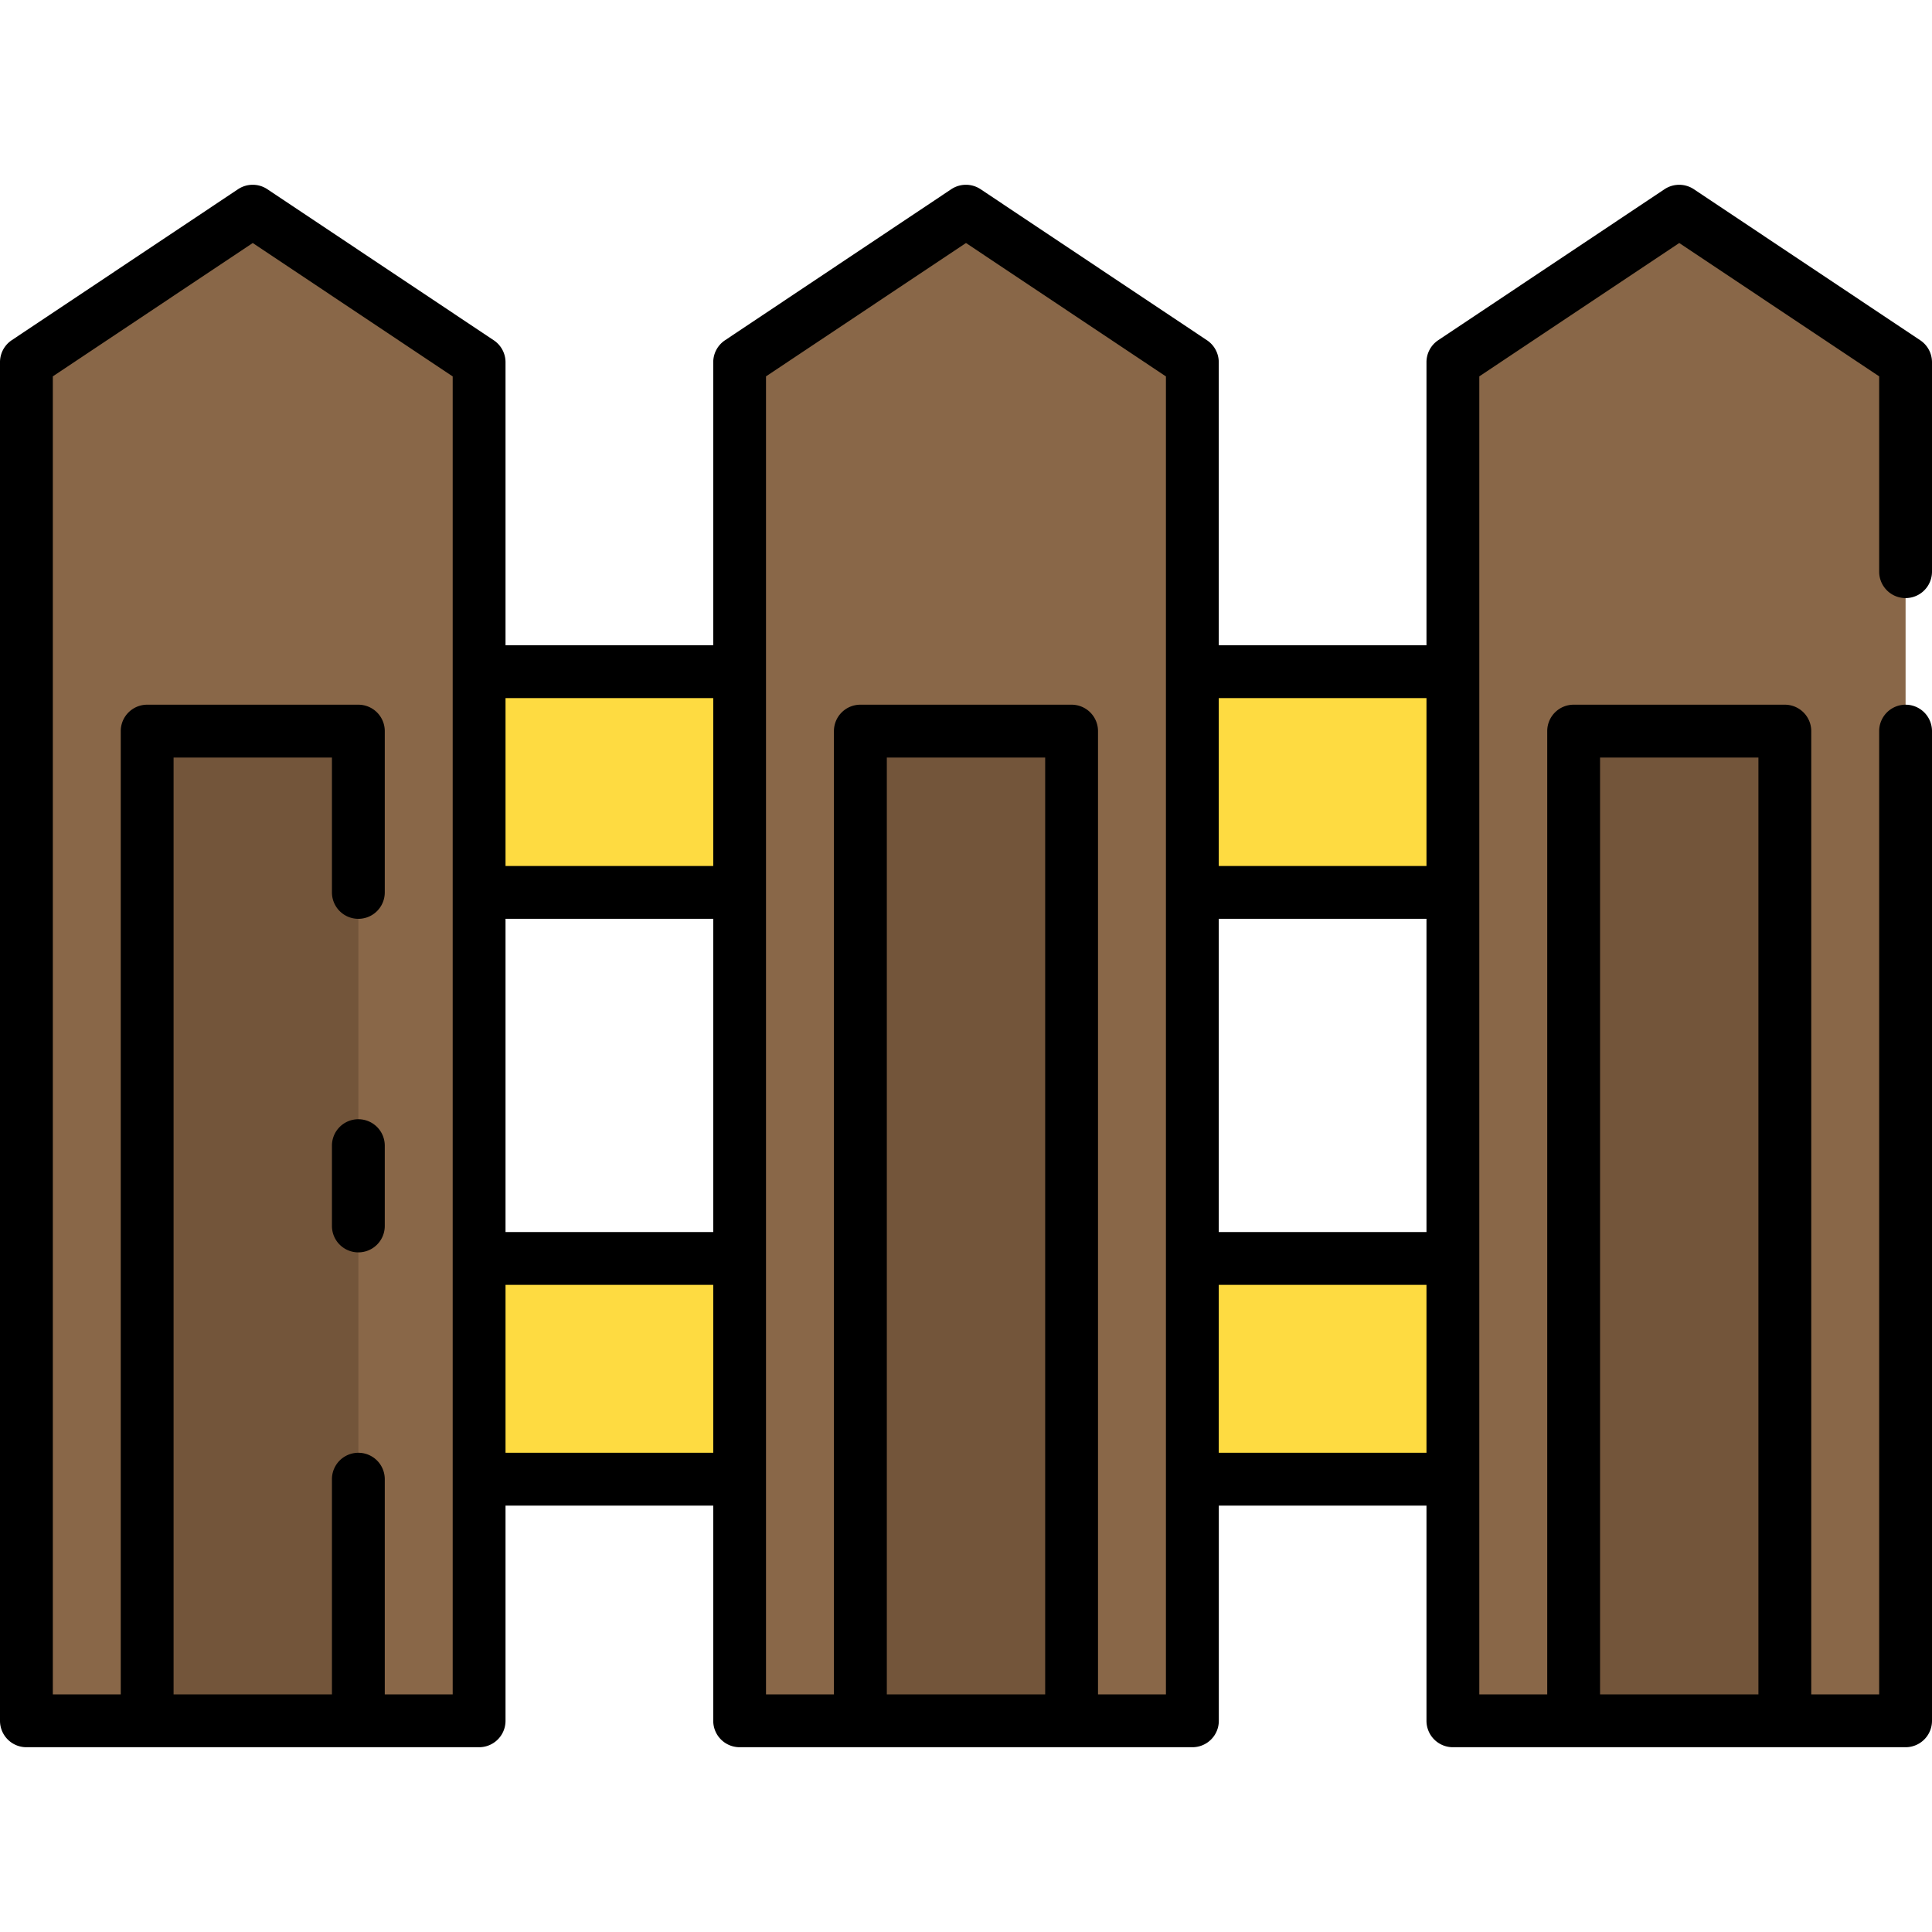 <svg xmlns="http://www.w3.org/2000/svg" width="128" height="128" viewBox="0 0 128 128">
  <title>FENCE</title>
  <g>
    <g>
      <polygon points="31.742 114.008 1.75 114.008 1.75 24 16.746 13.992 31.742 24 31.742 114.008" fill="#896748"/>
      <polygon points="78.996 114.008 49.004 114.008 49.004 24 64 13.992 78.996 24 78.996 114.008" fill="#896748"/>
      <polygon points="126.25 114.008 96.258 114.008 96.258 24 111.254 13.992 126.25 24 126.25 114.008" fill="#896748"/>
      <g>
        <rect x="31.742" y="83.375" width="17.263" height="14.625" fill="#fedb41"/>
        <rect x="31.742" y="44.5" width="17.263" height="14.625" fill="#fedb41"/>
      </g>
      <g>
        <rect x="78.996" y="83.375" width="17.263" height="14.625" fill="#fedb41"/>
        <rect x="78.996" y="44.5" width="17.263" height="14.625" fill="#fedb41"/>
      </g>
      <rect x="9.75" y="48.438" width="13.992" height="65.57" fill="#73553a"/>
      <rect x="57.004" y="48.438" width="13.992" height="65.57" fill="#73553a"/>
      <rect x="104.258" y="48.438" width="13.992" height="65.57" fill="#73553a"/>
    </g>
    <g>
      <path d="M126.25,39.625a1.75,1.75,0,0,0,1.75-1.75V24a1.751,1.751,0,0,0-.778-1.456l-15-10.008a1.756,1.756,0,0,0-1.943,0l-15,10.008A1.75,1.75,0,0,0,94.508,24V42.75H80.746V24a1.75,1.75,0,0,0-.779-1.456l-15-10.008a1.754,1.754,0,0,0-1.944,0L48.033,22.544A1.75,1.75,0,0,0,47.254,24V42.75H33.492V24a1.75,1.75,0,0,0-.779-1.456l-15-10.008a1.752,1.752,0,0,0-1.943,0l-15,10.008A1.751,1.751,0,0,0,0,24v90.008a1.75,1.75,0,0,0,1.75,1.75H31.742a1.75,1.75,0,0,0,1.75-1.75V99.75H47.254v14.258a1.75,1.75,0,0,0,1.75,1.75H79a1.75,1.75,0,0,0,1.75-1.75V99.75H94.508v14.258a1.75,1.75,0,0,0,1.75,1.75H126.25a1.75,1.75,0,0,0,1.75-1.75V48.438a1.75,1.75,0,1,0-3.5,0v63.82H120V48.438a1.75,1.75,0,0,0-1.75-1.75H104.258a1.75,1.75,0,0,0-1.75,1.75v63.82h-4.5V24.935L111.254,16.1,124.5,24.935v12.94A1.75,1.75,0,0,0,126.25,39.625ZM106.008,50.188H116.5v62.07H106.008ZM80.746,60.875H94.508v20.75H80.746ZM94.508,46.25V57.375H80.746V46.25ZM33.492,60.875H47.254v20.75H33.492ZM47.254,46.25V57.375H33.492V46.25ZM29.992,112.258h-4.5V98a1.75,1.75,0,0,0-3.5,0v14.258H11.5V50.188H21.992v8.937a1.75,1.75,0,0,0,3.5,0V48.438a1.75,1.75,0,0,0-1.75-1.75H9.75A1.75,1.75,0,0,0,8,48.438v63.82H3.5V24.935L16.746,16.1l13.246,8.839Zm3.5-16.008V85.125H47.254V96.25Zm25.262,16.008V50.188H69.246v62.07Zm18.492,0h-4.5V48.438A1.75,1.75,0,0,0,71,46.688H57a1.75,1.75,0,0,0-1.75,1.75v63.82h-4.5V24.935L64,16.1l13.246,8.839Zm3.5-16.008V85.125H94.508V96.25Z"/>
      <path d="M23.742,74.152a1.749,1.749,0,0,0-1.75,1.75v5.321a1.75,1.75,0,0,0,3.5,0V75.9A1.75,1.75,0,0,0,23.742,74.152Z"/>
    </g>
  </g>
</svg>
